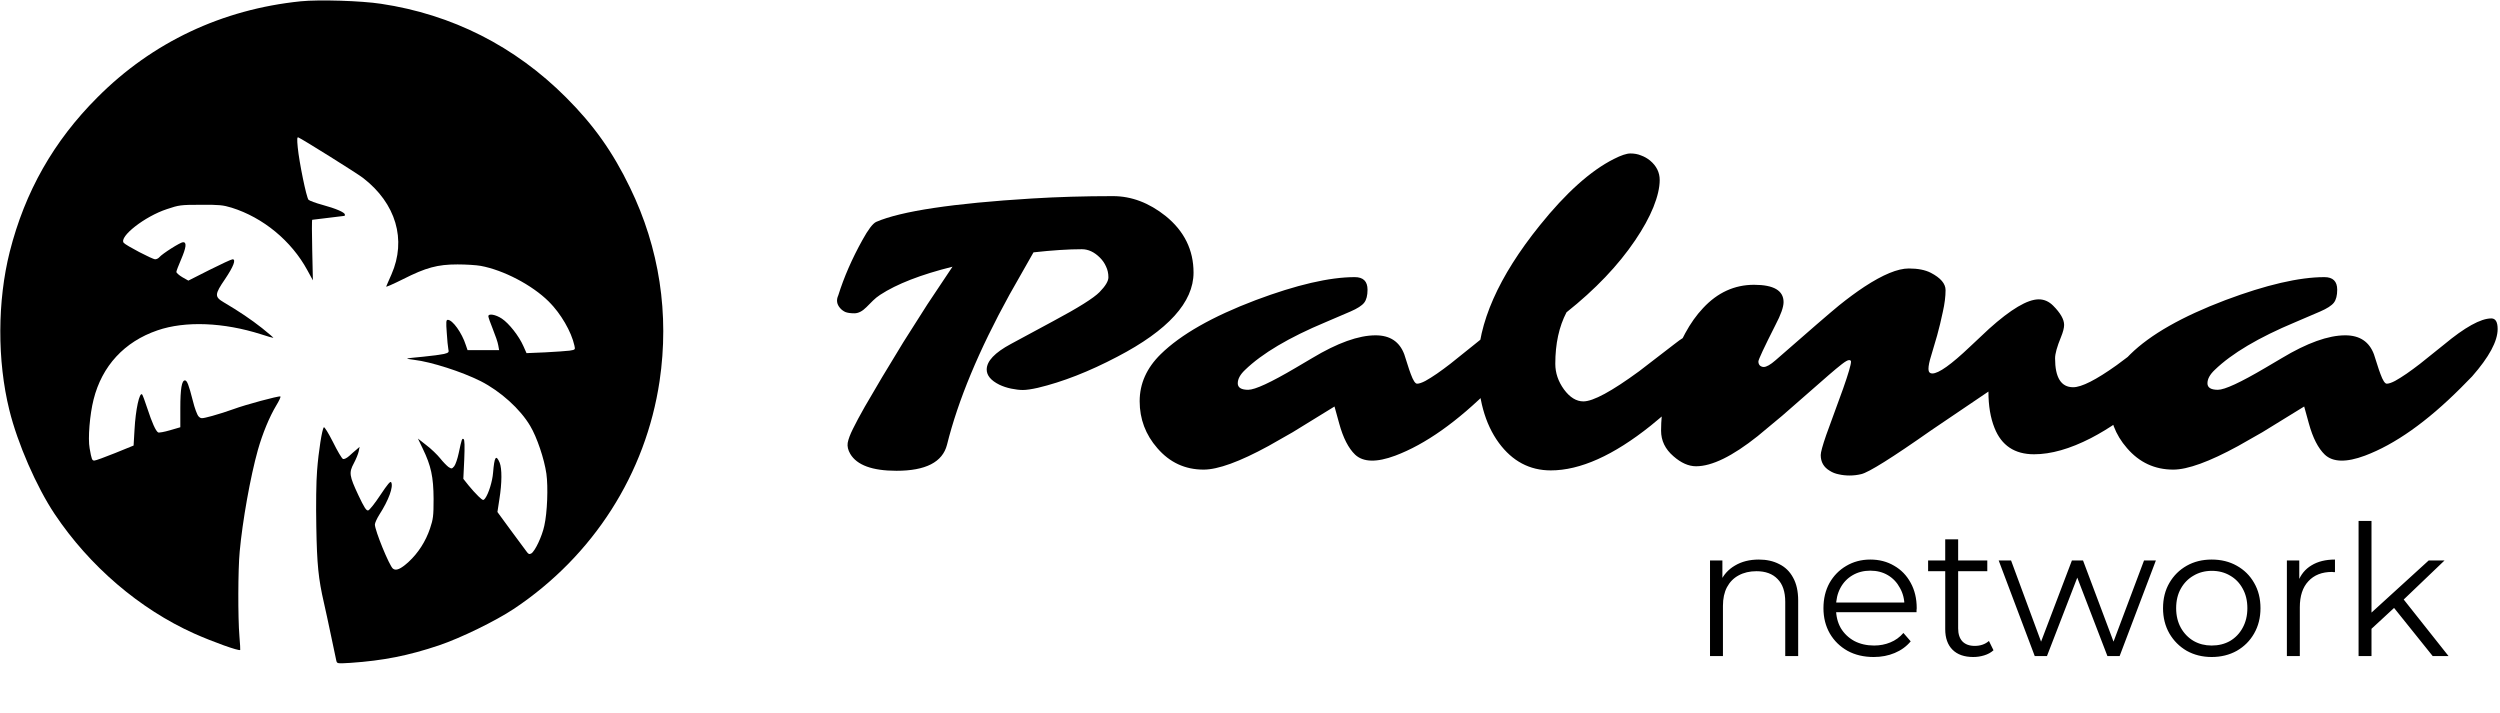 <svg width="207" height="59" viewBox="0 0 207 59" fill="none" xmlns="http://www.w3.org/2000/svg">
<path d="M70.401 37.581C70.216 37.267 70.146 36.963 70.189 36.67C70.244 36.366 70.39 35.975 70.629 35.498C70.868 35.009 71.193 34.402 71.606 33.675L73.038 31.233L74.796 28.335L76.782 25.209L78.866 22.084C76.251 22.735 74.254 23.511 72.876 24.412C72.648 24.564 72.452 24.721 72.289 24.884L71.736 25.437C71.4 25.774 71.069 25.942 70.743 25.942C70.417 25.942 70.162 25.904 69.978 25.828C69.804 25.741 69.663 25.633 69.555 25.502C69.283 25.188 69.234 24.84 69.408 24.46C69.875 22.963 70.542 21.433 71.41 19.87C71.888 19.001 72.268 18.502 72.55 18.372C74.612 17.482 78.91 16.836 85.443 16.435C87.57 16.305 89.806 16.239 92.15 16.239C93.68 16.239 95.135 16.787 96.513 17.884C98.054 19.132 98.825 20.695 98.825 22.572C98.825 25.025 96.719 27.347 92.508 29.54C90.175 30.766 87.983 31.623 85.931 32.112C85.4 32.231 84.987 32.291 84.694 32.291C84.412 32.291 84.087 32.253 83.718 32.177C83.359 32.101 83.034 31.992 82.741 31.851C82.046 31.504 81.699 31.086 81.699 30.598C81.699 29.903 82.366 29.198 83.701 28.481L87.201 26.593C89.274 25.486 90.555 24.683 91.043 24.184C91.531 23.684 91.776 23.277 91.776 22.963C91.776 22.637 91.711 22.339 91.58 22.067C91.461 21.796 91.293 21.552 91.076 21.335C90.609 20.868 90.11 20.635 89.578 20.635C88.471 20.635 87.136 20.722 85.573 20.895L83.587 24.395C81.048 29.008 79.322 33.154 78.41 36.833C78.041 38.265 76.647 38.981 74.227 38.981C72.23 38.981 70.954 38.515 70.401 37.581ZM125.995 26.365C126.342 26.365 126.516 26.658 126.516 27.244C126.516 28.253 125.81 29.561 124.399 31.168L123.471 32.112C120.661 34.923 118.012 36.795 115.527 37.728C113.986 38.303 112.879 38.276 112.206 37.647C111.653 37.115 111.213 36.258 110.888 35.075L110.497 33.658L107.029 35.791L105.027 36.93C102.639 38.233 100.849 38.884 99.655 38.884C98.125 38.884 96.849 38.292 95.829 37.109C94.853 35.992 94.364 34.695 94.364 33.219C94.364 31.764 94.945 30.468 96.106 29.328C97.766 27.7 100.387 26.208 103.969 24.851C107.355 23.581 110.09 22.946 112.174 22.946C112.879 22.946 113.232 23.294 113.232 23.988C113.232 24.466 113.14 24.824 112.955 25.063C112.771 25.302 112.391 25.546 111.815 25.795L109.764 26.674C106.726 27.944 104.501 29.263 103.09 30.63C102.688 31.01 102.487 31.379 102.487 31.737C102.487 32.095 102.775 32.275 103.35 32.275C103.915 32.275 105.228 31.667 107.29 30.451L108.641 29.654C110.736 28.395 112.488 27.765 113.899 27.765C115.093 27.765 115.885 28.291 116.276 29.344C116.374 29.626 116.466 29.914 116.553 30.207C116.64 30.489 116.726 30.744 116.813 30.972C117.009 31.504 117.182 31.77 117.334 31.77C117.497 31.77 117.725 31.694 118.018 31.542C118.311 31.379 118.631 31.178 118.978 30.94C119.337 30.69 119.706 30.419 120.085 30.126L122.055 28.547C123.802 27.092 125.116 26.365 125.995 26.365ZM141.867 27.098C142.562 27.098 142.909 27.385 142.909 27.96C142.909 28.666 142.486 29.507 141.639 30.484C140.239 32.112 138.589 33.696 136.69 35.237C133.597 37.712 130.835 38.949 128.404 38.949C126.657 38.949 125.224 38.189 124.106 36.67C122.945 35.085 122.364 32.958 122.364 30.288C122.364 26.783 124.074 22.908 127.492 18.665C129.663 15.963 131.709 14.129 133.63 13.163C134.227 12.859 134.682 12.707 134.997 12.707C135.323 12.707 135.616 12.761 135.876 12.87C136.148 12.967 136.397 13.108 136.625 13.293C137.157 13.738 137.423 14.275 137.423 14.905C137.423 15.534 137.249 16.283 136.902 17.151C136.555 18.008 136.05 18.925 135.388 19.902C133.988 21.975 132.094 23.961 129.706 25.86C129.088 27.043 128.779 28.465 128.779 30.126C128.779 30.874 129.017 31.58 129.495 32.242C129.983 32.904 130.52 33.235 131.106 33.235C131.91 33.235 133.445 32.405 135.713 30.744L138.611 28.514C139.794 27.57 140.879 27.098 141.867 27.098ZM170.16 29.67C170.16 31.265 170.66 32.063 171.658 32.063C172.353 32.063 173.552 31.455 175.256 30.24C176.797 29.1 177.714 28.384 178.007 28.091C178.68 27.526 179.385 27.244 180.123 27.244C180.438 27.244 180.704 27.353 180.921 27.57C181.149 27.776 181.263 28.091 181.263 28.514C181.263 28.937 181.16 29.323 180.954 29.67C180.747 30.017 180.481 30.375 180.156 30.744C179.841 31.113 179.445 31.526 178.968 31.981C178.501 32.437 177.964 32.92 177.356 33.43C176.748 33.929 176.081 34.429 175.354 34.928C174.637 35.427 173.894 35.878 173.123 36.279C171.387 37.169 169.819 37.614 168.419 37.614C166.812 37.614 165.722 36.887 165.146 35.433C164.81 34.597 164.642 33.593 164.642 32.421L159.904 35.628C156.659 37.907 154.728 39.117 154.109 39.258C153.794 39.334 153.474 39.372 153.149 39.372C152.834 39.372 152.535 39.34 152.253 39.275C151.971 39.22 151.721 39.123 151.504 38.981C151.005 38.688 150.756 38.254 150.756 37.679C150.756 37.451 150.907 36.898 151.211 36.019L152.611 32.177C153.045 30.94 153.263 30.196 153.263 29.947C153.263 29.86 153.208 29.816 153.1 29.816C152.991 29.816 152.79 29.93 152.497 30.158C152.204 30.386 151.852 30.679 151.439 31.037L147.565 34.423L145.53 36.116C143.446 37.777 141.748 38.607 140.434 38.607C139.816 38.607 139.192 38.33 138.562 37.777C137.879 37.191 137.537 36.485 137.537 35.661C137.537 34.836 137.618 33.935 137.781 32.958C137.933 31.981 138.155 31.043 138.448 30.142C138.741 29.23 139.105 28.378 139.539 27.586C139.973 26.783 140.467 26.088 141.021 25.502C142.214 24.222 143.62 23.581 145.237 23.581C146.865 23.581 147.679 24.059 147.679 25.014C147.679 25.426 147.456 26.056 147.011 26.902C146.067 28.769 145.595 29.778 145.595 29.93C145.595 30.071 145.638 30.185 145.725 30.272C145.823 30.348 145.926 30.386 146.035 30.386C146.262 30.386 146.588 30.202 147.011 29.833C149.8 27.391 151.553 25.877 152.27 25.291C152.997 24.705 153.697 24.189 154.37 23.744C155.911 22.735 157.137 22.23 158.049 22.23C158.797 22.23 159.405 22.349 159.872 22.588C160.686 23.012 161.093 23.489 161.093 24.021C161.093 24.553 161.017 25.155 160.865 25.828C160.724 26.501 160.567 27.152 160.393 27.781L159.904 29.442C159.753 29.919 159.677 30.288 159.677 30.549C159.677 30.799 159.785 30.923 160.002 30.923C160.523 30.923 161.56 30.185 163.112 28.709L164.691 27.228C166.503 25.6 167.876 24.786 168.809 24.786C169.254 24.786 169.65 24.96 169.998 25.307C170.605 25.915 170.909 26.447 170.909 26.902C170.909 27.152 170.822 27.488 170.649 27.912C170.323 28.704 170.16 29.29 170.16 29.67ZM206.284 26.365C206.631 26.365 206.805 26.658 206.805 27.244C206.805 28.253 206.1 29.561 204.689 31.168L203.761 32.112C200.95 34.923 198.302 36.795 195.817 37.728C194.275 38.303 193.168 38.276 192.496 37.647C191.942 37.115 191.503 36.258 191.177 35.075L190.786 33.658L187.319 35.791L185.316 36.93C182.929 38.233 181.138 38.884 179.944 38.884C178.414 38.884 177.139 38.292 176.119 37.109C175.142 35.992 174.654 34.695 174.654 33.219C174.654 31.764 175.234 30.468 176.395 29.328C178.056 27.7 180.677 26.208 184.258 24.851C187.644 23.581 190.379 22.946 192.463 22.946C193.168 22.946 193.521 23.294 193.521 23.988C193.521 24.466 193.429 24.824 193.244 25.063C193.06 25.302 192.68 25.546 192.105 25.795L190.054 26.674C187.015 27.944 184.79 29.263 183.379 30.63C182.978 31.01 182.777 31.379 182.777 31.737C182.777 32.095 183.064 32.275 183.64 32.275C184.204 32.275 185.517 31.667 187.579 30.451L188.93 29.654C191.025 28.395 192.778 27.765 194.189 27.765C195.382 27.765 196.175 28.291 196.565 29.344C196.663 29.626 196.755 29.914 196.842 30.207C196.929 30.489 197.016 30.744 197.103 30.972C197.298 31.504 197.472 31.77 197.624 31.77C197.786 31.77 198.014 31.694 198.307 31.542C198.6 31.379 198.92 31.178 199.268 30.94C199.626 30.69 199.995 30.419 200.375 30.126L202.345 28.547C204.092 27.092 205.405 26.365 206.284 26.365Z" fill="currentColor"/>
<path d="M145.631 46.331C146.274 46.331 146.837 46.456 147.32 46.708C147.813 46.949 148.195 47.321 148.466 47.824C148.748 48.327 148.889 48.96 148.889 49.724V54.324H147.818V49.83C147.818 48.995 147.607 48.367 147.184 47.944C146.772 47.512 146.189 47.296 145.435 47.296C144.872 47.296 144.379 47.412 143.957 47.643C143.544 47.864 143.223 48.191 142.991 48.623C142.77 49.045 142.66 49.558 142.66 50.161V54.324H141.589V46.406H142.614V48.578L142.449 48.171C142.7 47.598 143.102 47.15 143.655 46.828C144.208 46.497 144.867 46.331 145.631 46.331ZM155.144 54.4C154.32 54.4 153.596 54.229 152.973 53.887C152.349 53.535 151.862 53.057 151.51 52.454C151.158 51.841 150.982 51.142 150.982 50.358C150.982 49.573 151.148 48.88 151.479 48.276C151.821 47.673 152.284 47.2 152.867 46.858C153.46 46.507 154.124 46.331 154.858 46.331C155.602 46.331 156.26 46.502 156.834 46.843C157.417 47.175 157.874 47.648 158.206 48.261C158.538 48.864 158.704 49.563 158.704 50.358C158.704 50.408 158.699 50.463 158.689 50.523C158.689 50.574 158.689 50.629 158.689 50.689H151.796V49.89H158.116L157.693 50.207C157.693 49.634 157.568 49.126 157.316 48.684C157.075 48.231 156.743 47.879 156.321 47.628C155.899 47.376 155.411 47.251 154.858 47.251C154.315 47.251 153.827 47.376 153.395 47.628C152.963 47.879 152.626 48.231 152.384 48.684C152.143 49.136 152.022 49.654 152.022 50.237V50.403C152.022 51.006 152.153 51.539 152.415 52.002C152.686 52.454 153.058 52.811 153.531 53.072C154.013 53.324 154.561 53.45 155.175 53.45C155.657 53.45 156.105 53.364 156.517 53.193C156.939 53.022 157.301 52.761 157.603 52.409L158.206 53.103C157.854 53.525 157.412 53.847 156.879 54.068C156.356 54.289 155.778 54.4 155.144 54.4ZM163.387 54.4C162.643 54.4 162.07 54.199 161.668 53.796C161.265 53.394 161.064 52.826 161.064 52.092V44.657H162.135V52.032C162.135 52.494 162.251 52.851 162.482 53.103C162.723 53.354 163.065 53.48 163.508 53.48C163.98 53.48 164.372 53.344 164.684 53.072L165.061 53.842C164.85 54.033 164.594 54.173 164.292 54.264C164 54.354 163.699 54.4 163.387 54.4ZM159.647 47.296V46.406H164.548V47.296H159.647ZM168.477 54.324L165.491 46.406H166.516L169.231 53.751H168.764L171.554 46.406H172.474L175.234 53.751H174.766L177.526 46.406H178.507L175.505 54.324H174.495L171.84 47.417H172.157L169.488 54.324H168.477ZM183.126 54.4C182.362 54.4 181.673 54.229 181.059 53.887C180.456 53.535 179.979 53.057 179.627 52.454C179.275 51.841 179.099 51.142 179.099 50.358C179.099 49.563 179.275 48.864 179.627 48.261C179.979 47.658 180.456 47.185 181.059 46.843C181.663 46.502 182.351 46.331 183.126 46.331C183.91 46.331 184.604 46.502 185.207 46.843C185.82 47.185 186.298 47.658 186.64 48.261C186.992 48.864 187.168 49.563 187.168 50.358C187.168 51.142 186.992 51.841 186.64 52.454C186.298 53.057 185.82 53.535 185.207 53.887C184.594 54.229 183.9 54.4 183.126 54.4ZM183.126 53.45C183.699 53.45 184.207 53.324 184.649 53.072C185.091 52.811 185.438 52.449 185.69 51.986C185.951 51.514 186.082 50.971 186.082 50.358C186.082 49.734 185.951 49.191 185.69 48.729C185.438 48.266 185.091 47.909 184.649 47.658C184.207 47.397 183.704 47.266 183.141 47.266C182.578 47.266 182.075 47.397 181.633 47.658C181.19 47.909 180.838 48.266 180.577 48.729C180.315 49.191 180.185 49.734 180.185 50.358C180.185 50.971 180.315 51.514 180.577 51.986C180.838 52.449 181.19 52.811 181.633 53.072C182.075 53.324 182.573 53.45 183.126 53.45ZM189.354 54.324V46.406H190.38V48.563L190.274 48.186C190.495 47.583 190.867 47.125 191.39 46.813C191.913 46.492 192.561 46.331 193.336 46.331V47.371C193.295 47.371 193.255 47.371 193.215 47.371C193.175 47.361 193.135 47.356 193.094 47.356C192.26 47.356 191.606 47.613 191.134 48.126C190.661 48.628 190.425 49.347 190.425 50.282V54.324H189.354ZM196.134 52.273L196.164 50.901L201.096 46.406H202.408L198.924 49.739L198.321 50.252L196.134 52.273ZM195.29 54.324V43.133H196.36V54.324H195.29ZM201.428 54.324L198.125 50.207L198.819 49.377L202.74 54.324H201.428Z" fill="currentColor"/>
<g clip-path="url(#clip0_596_889)">
<path d="M24.904 0.107C18.397 0.772 12.61 3.496 8.065 8.063C4.436 11.693 2.07 15.867 0.806 20.848C-0.218 24.913 -0.24 29.861 0.773 33.948C1.449 36.706 3.019 40.302 4.523 42.558C7.411 46.874 11.542 50.417 16.076 52.455C17.612 53.141 19.792 53.926 19.89 53.817C19.901 53.795 19.879 53.294 19.825 52.694C19.694 51.136 19.705 47.136 19.847 45.665C20.076 43.147 20.73 39.474 21.351 37.261C21.743 35.877 22.31 34.515 22.877 33.567C23.116 33.174 23.269 32.847 23.215 32.826C23.062 32.771 20.315 33.512 19.345 33.872C18.866 34.046 18.059 34.308 17.569 34.439C16.664 34.678 16.653 34.678 16.446 34.482C16.326 34.362 16.119 33.806 15.967 33.185C15.629 31.856 15.487 31.496 15.313 31.496C15.051 31.496 14.931 32.183 14.931 33.785V35.376L14.07 35.627C13.591 35.768 13.155 35.845 13.089 35.801C12.893 35.681 12.588 35.005 12.207 33.839C12.01 33.24 11.814 32.706 11.771 32.662C11.553 32.422 11.226 33.916 11.138 35.583L11.062 36.891L9.536 37.512C8.697 37.85 7.923 38.133 7.825 38.133C7.618 38.144 7.585 38.046 7.422 37.12C7.269 36.313 7.433 34.319 7.749 33.076C8.446 30.297 10.299 28.292 13.035 27.354C15.335 26.559 18.517 26.689 21.623 27.681C22.157 27.856 22.615 27.986 22.637 27.976C22.648 27.954 22.233 27.594 21.7 27.169C20.773 26.439 19.803 25.785 18.528 25.033C17.754 24.575 17.765 24.379 18.637 23.104C19.334 22.068 19.563 21.469 19.258 21.469C19.16 21.469 18.299 21.872 17.34 22.352L15.596 23.235L15.095 22.951C14.822 22.788 14.604 22.591 14.604 22.515C14.604 22.439 14.779 21.981 14.986 21.502C15.422 20.488 15.476 20.052 15.16 20.052C14.942 20.052 13.427 21.011 13.187 21.305C13.111 21.393 12.959 21.469 12.85 21.469C12.61 21.469 10.43 20.325 10.245 20.107C9.831 19.605 11.989 17.916 13.819 17.316C14.822 16.979 14.953 16.957 16.621 16.957C18.157 16.946 18.462 16.979 19.182 17.197C21.787 18.014 24.13 19.943 25.449 22.373L25.907 23.213L25.852 20.706C25.819 19.333 25.819 18.199 25.852 18.199C25.874 18.199 26.484 18.123 27.193 18.036C27.912 17.948 28.511 17.872 28.533 17.872C28.544 17.872 28.555 17.829 28.555 17.763C28.555 17.589 27.803 17.262 26.713 16.968C26.146 16.815 25.623 16.619 25.547 16.543C25.372 16.368 24.773 13.436 24.653 12.205C24.588 11.54 24.599 11.333 24.697 11.376C25.002 11.496 29.536 14.33 30.059 14.733C32.784 16.837 33.678 19.845 32.413 22.722C32.206 23.202 31.999 23.649 31.977 23.725C31.945 23.79 32.566 23.518 33.372 23.115C35.269 22.155 36.228 21.894 37.885 21.894C38.582 21.894 39.443 21.948 39.803 22.014C41.688 22.363 44.053 23.594 45.438 24.968C46.429 25.948 47.312 27.463 47.563 28.619C47.639 28.956 47.628 28.956 47.17 29.033C46.909 29.066 46.004 29.131 45.154 29.174L43.596 29.24L43.334 28.651C42.963 27.812 42.146 26.777 41.557 26.384C41.034 26.036 40.435 25.938 40.435 26.188C40.435 26.264 40.598 26.744 40.805 27.245C41.013 27.758 41.22 28.357 41.252 28.575L41.328 28.989H40.021H38.713L38.571 28.575C38.244 27.55 37.47 26.482 37.078 26.482C36.936 26.482 36.925 26.657 36.991 27.54C37.023 28.128 37.089 28.738 37.121 28.902C37.187 29.164 37.154 29.207 36.773 29.305C36.533 29.36 35.759 29.469 35.051 29.534C34.331 29.599 33.732 29.665 33.71 29.687C33.688 29.709 33.95 29.752 34.299 29.796C35.694 29.959 38.244 30.777 39.803 31.561C41.448 32.401 43.072 33.861 43.901 35.267C44.457 36.193 45.067 38.003 45.241 39.223C45.394 40.324 45.318 42.438 45.067 43.539C44.882 44.411 44.293 45.654 43.988 45.828C43.824 45.915 43.748 45.883 43.596 45.665C43.476 45.512 42.898 44.716 42.288 43.899L41.187 42.395L41.35 41.327C41.568 39.975 41.568 38.798 41.372 38.308C41.067 37.599 40.936 37.817 40.827 39.136C40.773 39.855 40.457 40.869 40.173 41.261C40.021 41.458 39.999 41.458 39.606 41.087C39.389 40.88 39.018 40.466 38.789 40.182L38.364 39.648L38.44 38.046C38.484 36.934 38.473 36.411 38.386 36.357C38.255 36.281 38.233 36.335 37.983 37.512C37.885 37.981 37.721 38.46 37.612 38.602C37.416 38.831 37.394 38.831 37.132 38.667C36.991 38.559 36.675 38.242 36.446 37.948C36.206 37.654 35.705 37.163 35.312 36.869L34.604 36.313L35.007 37.153C35.694 38.569 35.89 39.485 35.901 41.305C35.901 42.733 35.868 42.973 35.607 43.757C35.247 44.825 34.626 45.795 33.83 46.526C33.176 47.125 32.784 47.288 32.533 47.081C32.228 46.831 31.04 43.921 31.04 43.43C31.04 43.31 31.203 42.94 31.41 42.613C32.195 41.392 32.588 40.291 32.391 39.932C32.326 39.812 32.097 40.084 31.487 41C31.04 41.676 30.593 42.242 30.484 42.264C30.331 42.297 30.157 42.024 29.677 41.011C28.915 39.387 28.882 39.136 29.296 38.362C29.471 38.035 29.656 37.589 29.699 37.381L29.776 37L29.525 37.218C29.383 37.338 29.111 37.567 28.915 37.752C28.707 37.937 28.5 38.035 28.402 38.003C28.304 37.97 27.934 37.338 27.574 36.608C27.203 35.877 26.866 35.322 26.811 35.376C26.669 35.539 26.375 37.36 26.255 38.962C26.179 39.866 26.157 41.763 26.19 43.594C26.244 46.765 26.364 47.921 26.822 49.915C26.942 50.428 27.203 51.648 27.411 52.64C27.618 53.632 27.814 54.558 27.846 54.7C27.912 54.95 27.912 54.95 29.024 54.885C31.727 54.7 33.819 54.286 36.348 53.436C38.157 52.825 41.034 51.419 42.56 50.406C49.132 46.013 53.47 39.223 54.614 31.55C55.432 26.014 54.603 20.543 52.162 15.529C50.724 12.553 49.143 10.341 46.865 8.063C42.626 3.823 37.438 1.197 31.552 0.314C29.917 0.063 26.419 -0.046 24.904 0.107Z" fill="currentColor"/>
</g>
<defs>
<clipPath id="clip0_596_889">
<rect width="54.931" height="54.931" fill="white" transform="translate(-0.002)"/>
</clipPath>
</defs>
</svg>
